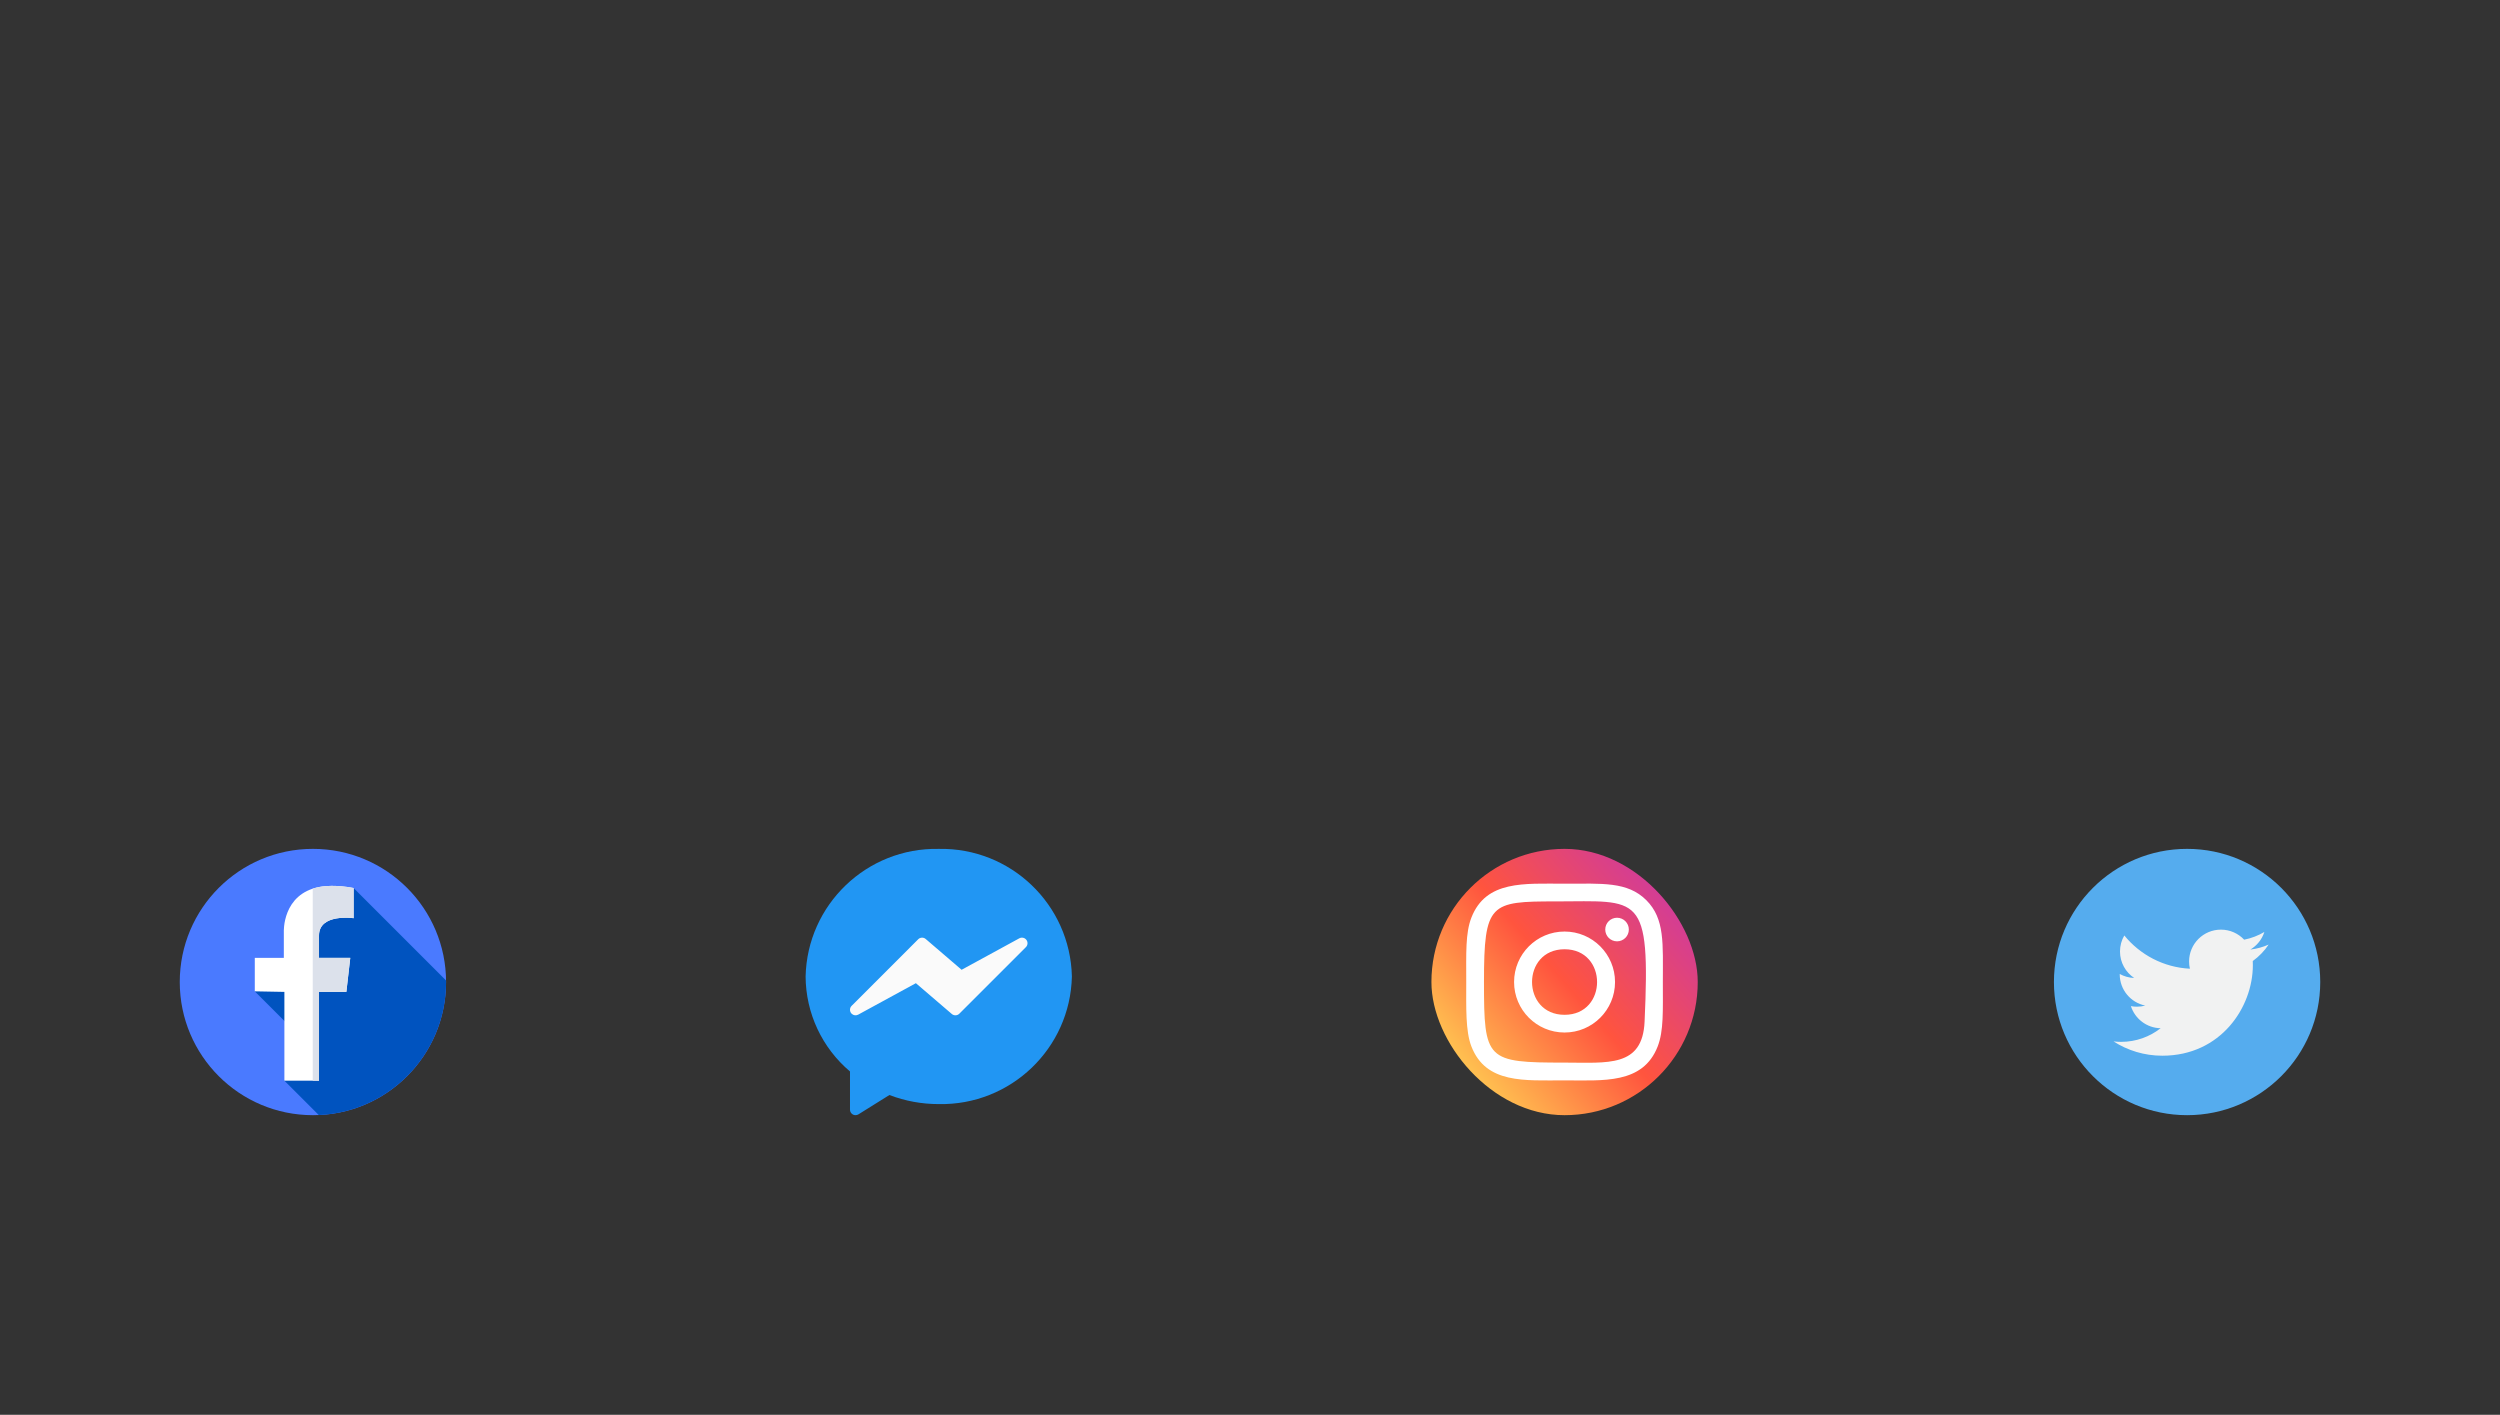 <svg viewBox="0 0 751 425" fill="none" xmlns="http://www.w3.org/2000/svg">
<rect x="0" y="0" width="751" height="425" fill="#333333" stroke="none"/>
<g id="undraw_Private_data_re_4eab 1">
<!-- <path id="Vector" d="M622.721 354.501H693.486L728.868 294.75L693.486 235H622.721L587.339 294.75L622.721 354.501Z" fill="#F2F2F2"/>
<path id="Vector_2" d="M58.8759 354.501H129.641L165.023 294.751L129.641 235H58.8759L23.4936 294.751L58.8759 354.501Z" fill="#F2F2F2"/>
<path id="Vector_3" d="M434.773 354.501H505.538L540.92 294.751L505.538 235H434.773L399.391 294.751L434.773 354.501Z" fill="#F2F2F2"/>
<path id="Vector_4" d="M246.824 354.501H317.589L352.971 294.75L317.589 235H246.824L211.442 294.75L246.824 354.501Z" fill="#F2F2F2"/>
<path id="Vector_5" d="M514.081 374.798H425.376C424.476 374.797 423.592 374.565 422.813 374.126C422.033 373.688 421.385 373.057 420.934 372.298L376.582 297.399C376.133 296.639 375.897 295.776 375.897 294.899C375.897 294.021 376.133 293.159 376.582 292.398L420.934 217.501C421.385 216.741 422.033 216.111 422.813 215.672C423.592 215.233 424.476 215.001 425.376 215H514.081C514.981 215.001 515.865 215.233 516.644 215.672C517.424 216.111 518.072 216.741 518.523 217.501L562.875 292.398C563.324 293.159 563.56 294.021 563.56 294.899C563.56 295.776 563.324 296.639 562.875 297.399L518.523 372.298C518.072 373.057 517.424 373.688 516.644 374.126C515.865 374.565 514.981 374.797 514.081 374.798ZM425.376 217.001C424.836 217.001 424.306 217.14 423.838 217.404C423.37 217.667 422.982 218.045 422.711 218.501L378.359 293.398C378.09 293.855 377.948 294.372 377.948 294.899C377.948 295.425 378.09 295.943 378.359 296.399L422.711 371.297C422.982 371.753 423.37 372.131 423.838 372.395C424.306 372.658 424.836 372.797 425.376 372.798H514.081C514.621 372.797 515.151 372.658 515.619 372.395C516.086 372.131 516.475 371.753 516.746 371.297L561.098 296.399C561.368 295.943 561.509 295.425 561.509 294.899C561.509 294.372 561.368 293.855 561.098 293.398L516.746 218.501C516.475 218.045 516.087 217.667 515.619 217.404C515.151 217.14 514.621 217.001 514.081 217L425.376 217.001Z" fill="#CCCCCC"/>
<path id="Vector_6" d="M326.132 374.798H237.428C236.528 374.797 235.644 374.565 234.864 374.126C234.085 373.688 233.437 373.057 232.985 372.298L188.633 297.399C188.185 296.639 187.948 295.776 187.948 294.899C187.948 294.021 188.185 293.159 188.633 292.398L232.986 217.501C233.437 216.741 234.085 216.111 234.864 215.672C235.644 215.233 236.528 215.001 237.428 215H326.132C327.032 215.001 327.916 215.233 328.696 215.672C329.475 216.111 330.123 216.741 330.575 217.501L374.927 292.398C375.375 293.159 375.612 294.021 375.612 294.899C375.612 295.776 375.375 296.639 374.927 297.399L330.574 372.298C330.123 373.057 329.475 373.688 328.696 374.126C327.916 374.565 327.032 374.797 326.132 374.798ZM237.428 217.001C236.888 217.001 236.357 217.14 235.89 217.404C235.422 217.667 235.033 218.045 234.762 218.501L190.41 293.398C190.141 293.855 189.999 294.372 189.999 294.899C189.999 295.425 190.141 295.943 190.41 296.399L234.762 371.297C235.033 371.753 235.422 372.131 235.89 372.395C236.357 372.658 236.888 372.797 237.428 372.798H326.132C326.672 372.797 327.203 372.658 327.67 372.395C328.138 372.131 328.527 371.753 328.797 371.297L373.15 296.399C373.419 295.943 373.561 295.425 373.561 294.899C373.561 294.372 373.419 293.855 373.15 293.398L328.797 218.501C328.527 218.045 328.138 217.667 327.67 217.404C327.203 217.14 326.672 217.001 326.132 217L237.428 217.001Z" fill="#CCCCCC"/>
<path id="Vector_7" d="M138.184 374.798H49.4794C48.5793 374.797 47.6952 374.565 46.9157 374.126C46.1361 373.688 45.4883 373.057 45.037 372.298L0.68489 297.399C0.236152 296.639 0 295.776 0 294.899C0 294.021 0.236152 293.159 0.68489 292.398L45.0371 217.501C45.4884 216.741 46.1362 216.111 46.9157 215.672C47.6952 215.233 48.5793 215.001 49.4794 215H138.184C139.084 215.001 139.968 215.233 140.747 215.672C141.527 216.111 142.175 216.741 142.626 217.501L186.978 292.398C187.427 293.159 187.663 294.021 187.663 294.899C187.663 295.776 187.427 296.639 186.978 297.399L142.626 372.298C142.175 373.057 141.527 373.688 140.747 374.127C139.968 374.565 139.084 374.797 138.184 374.798ZM49.4794 217C48.9393 217.001 48.4089 217.14 47.9412 217.404C47.4734 217.667 47.0847 218.045 46.8139 218.501L2.46185 293.398C2.19261 293.855 2.05091 294.372 2.05093 294.899C2.05095 295.425 2.19268 295.943 2.46196 296.399L46.8139 371.297C47.0847 371.753 47.4734 372.131 47.9412 372.395C48.4089 372.658 48.9393 372.797 49.4794 372.798H138.184C138.724 372.797 139.254 372.658 139.722 372.395C140.189 372.131 140.578 371.753 140.849 371.297L185.201 296.399C185.47 295.943 185.612 295.425 185.612 294.899C185.612 294.372 185.47 293.855 185.201 293.398L140.849 218.501C140.578 218.045 140.19 217.667 139.722 217.404C139.254 217.14 138.724 217.001 138.184 217H49.4794Z" fill="#CCCCCC"/>
<path id="Vector_8" d="M701.429 374.759H613.11C612.214 374.757 611.334 374.526 610.557 374.087C609.781 373.648 609.136 373.018 608.687 372.259L564.528 297.379C564.081 296.618 563.845 295.756 563.845 294.879C563.845 294.001 564.081 293.139 564.528 292.379L608.687 217.5C609.136 216.741 609.781 216.11 610.557 215.672C611.334 215.233 612.214 215.001 613.11 215H701.429C702.325 215.001 703.205 215.233 703.981 215.672C704.757 216.11 705.402 216.741 705.852 217.5L750.011 292.379C750.458 293.139 750.693 294.001 750.693 294.879C750.693 295.756 750.458 296.618 750.011 297.379L705.852 372.259C705.402 373.018 704.757 373.648 703.981 374.087C703.205 374.526 702.325 374.757 701.429 374.759V374.759ZM613.11 217C612.572 217.001 612.044 217.14 611.578 217.403C611.113 217.666 610.726 218.044 610.456 218.5L566.297 293.379C566.029 293.835 565.888 294.352 565.888 294.879C565.888 295.405 566.029 295.923 566.297 296.379L610.456 371.259C610.726 371.714 611.113 372.093 611.578 372.356C612.044 372.619 612.572 372.758 613.11 372.759H701.429C701.966 372.758 702.494 372.619 702.96 372.356C703.426 372.093 703.813 371.714 704.082 371.259L748.242 296.379C748.51 295.923 748.651 295.405 748.651 294.879C748.651 294.352 748.51 293.835 748.242 293.379L704.082 218.5C703.813 218.044 703.426 217.666 702.96 217.403C702.494 217.14 701.966 217.001 701.429 217H613.11Z" fill="#CCCCCC"/> -->
<a href="https://www.facebook.com/monika.maciejczukwiekiera">
<g id="facebook">
<path id="Vector_9" d="M134 295C134 317.092 116.092 335 94 335C71.908 335 54 317.092 54 295C54 272.908 71.908 255 94 255C116.092 255 134 272.908 134 295Z" fill="#4A7AFF"/>
<path id="Vector_10" d="M95.755 334.959C117.032 334.041 134 316.503 134 295C134 294.844 133.996 294.689 133.994 294.534L106.228 266.768L76.541 297.798L93.036 314.293L85.43 324.634L95.755 334.959Z" fill="#0053BF"/>
<path id="Vector_11" d="M106.228 266.768V275.825C106.228 275.825 95.829 274.316 95.829 281.025V287.734H105.222L104.048 297.965H95.829V324.634H85.43V297.965L76.54 297.797V287.734H85.262V280.018C85.262 280.018 84.687 268.541 95.997 266.433C100.694 265.557 106.228 266.768 106.228 266.768V266.768Z" fill="white"/>
<path id="Vector_12" d="M106.228 275.825V266.768C106.228 266.768 100.694 265.557 95.997 266.433C95.263 266.569 94.581 266.746 93.945 266.956V324.634H95.829V297.965H104.048L105.222 287.734H95.829C95.829 287.734 95.829 287.734 95.829 281.025C95.829 274.316 106.228 275.825 106.228 275.825Z" fill="#DCE1EB"/>
</g>
</a>
<g id="messenger" clip-path="url(#clip0)">
<path id="Vector_13" d="M282 255.008C260.384 254.582 242.497 271.723 242.004 293.338C242.06 304.34 246.932 314.766 255.336 321.868V333.334C255.336 334.254 256.082 335 257.002 335C257.315 335 257.621 334.912 257.886 334.747L267.175 328.944C271.907 330.754 276.933 331.677 282 331.667C303.616 332.093 321.503 314.952 321.996 293.338C321.503 271.723 303.616 254.582 282 255.008Z" fill="#2196F3"/>
<path id="Vector_14" d="M308.331 282.338C307.835 281.674 306.926 281.475 306.198 281.872L288.866 291.321L278.084 282.075C277.423 281.508 276.436 281.546 275.821 282.162L255.823 302.16C255.174 302.813 255.177 303.868 255.83 304.517C256.352 305.035 257.152 305.15 257.799 304.8L275.131 295.35L285.923 304.6C286.584 305.166 287.57 305.129 288.186 304.513L308.184 284.515C308.767 283.927 308.829 283 308.331 282.338Z" fill="#FAFAFA"/>
</g>
<a href="https://www.instagram.com/maciejczukmonika/">
<g id="instagram">
<g clip-path="url(#clip1)">
<path id="Vector_15" d="M435 260.443C428.713 266.973 430 273.91 430 294.983C430 312.483 426.947 330.027 442.927 334.157C447.917 335.44 492.13 335.44 497.113 334.15C503.767 332.433 509.18 327.037 509.92 317.627C510.023 316.313 510.023 273.677 509.917 272.337C509.13 262.313 502.96 256.537 494.83 255.367C492.967 255.097 492.593 255.017 483.033 255C449.123 255.017 441.69 253.507 435 260.443V260.443Z" fill="url(#paint0_linear)"/>
<path id="Vector_16" d="M469.993 265.463C457.89 265.463 446.397 264.387 442.007 275.653C440.193 280.307 440.457 286.35 440.457 295.003C440.457 302.597 440.213 309.733 442.007 314.35C446.387 325.623 457.973 324.543 469.987 324.543C481.577 324.543 493.527 325.75 497.97 314.35C499.787 309.65 499.52 303.697 499.52 295.003C499.52 283.463 500.157 276.013 494.56 270.42C488.893 264.753 481.23 265.463 469.98 265.463H469.993ZM467.347 270.787C492.593 270.747 495.807 267.94 494.033 306.93C493.403 320.72 482.903 319.207 469.997 319.207C446.463 319.207 445.787 318.533 445.787 294.99C445.787 271.173 447.653 270.8 467.347 270.78V270.787ZM485.76 275.69C483.803 275.69 482.217 277.277 482.217 279.233C482.217 281.19 483.803 282.777 485.76 282.777C487.717 282.777 489.303 281.19 489.303 279.233C489.303 277.277 487.717 275.69 485.76 275.69V275.69ZM469.993 279.833C461.617 279.833 454.827 286.627 454.827 295.003C454.827 303.38 461.617 310.17 469.993 310.17C478.37 310.17 485.157 303.38 485.157 295.003C485.157 286.627 478.37 279.833 469.993 279.833V279.833ZM469.993 285.157C483.01 285.157 483.027 304.85 469.993 304.85C456.98 304.85 456.96 285.157 469.993 285.157Z" fill="white"/>
</g>
</g>
</a>
<g id="twitter" clip-path="url(#clip2)">
<g id="Group">
<path id="Vector_17" d="M657.001 334.999C679.092 334.999 697 317.091 697 295C697 272.908 679.092 255 657.001 255C634.909 255 617.001 272.908 617.001 295C617.001 317.091 634.909 334.999 657.001 334.999Z" fill="#55ACEE"/>
<g id="Group_2">
<path id="Vector_18" d="M681.502 283.747C679.787 284.507 677.944 285.021 676.01 285.25C677.984 284.067 679.499 282.196 680.215 279.962C678.367 281.058 676.32 281.853 674.143 282.281C672.399 280.424 669.914 279.263 667.163 279.263C661.883 279.263 657.601 283.545 657.601 288.824C657.601 289.573 657.686 290.303 657.85 291.003C649.904 290.605 642.859 286.798 638.143 281.012C637.32 282.424 636.848 284.067 636.848 285.819C636.848 289.136 638.537 292.063 641.101 293.778C639.535 293.728 638.059 293.298 636.771 292.58C636.77 292.621 636.77 292.662 636.77 292.702C636.77 297.334 640.067 301.198 644.44 302.076C643.639 302.295 642.793 302.412 641.922 302.412C641.304 302.412 640.706 302.352 640.123 302.241C641.339 306.039 644.87 308.803 649.054 308.881C645.782 311.446 641.659 312.974 637.179 312.974C636.409 312.974 635.646 312.929 634.899 312.84C639.128 315.553 644.155 317.136 649.554 317.136C667.14 317.136 676.758 302.567 676.758 289.931C676.758 289.517 676.748 289.104 676.73 288.695C678.6 287.347 680.22 285.664 681.502 283.747Z" fill="#F1F2F2"/>
</g>
</g>
</g>
</g>
<defs>
<linearGradient id="paint0_linear" x1="435.153" y1="329.89" x2="509.505" y2="265.54" gradientUnits="userSpaceOnUse">
<stop stop-color="#FFDD55"/>
<stop offset="0.5" stop-color="#FF543E"/>
<stop offset="1" stop-color="#C837AB"/>
</linearGradient>
<clipPath id="clip0">
<rect width="80" height="80" fill="white" transform="translate(242 255)"/>
</clipPath>
<clipPath id="clip1">
<rect x="430" y="255" width="80" height="80" rx="40" fill="white"/>
</clipPath>
<clipPath id="clip2">
<rect width="80" height="80" fill="white" transform="translate(617 255)"/>
</clipPath>
</defs>
</svg>
